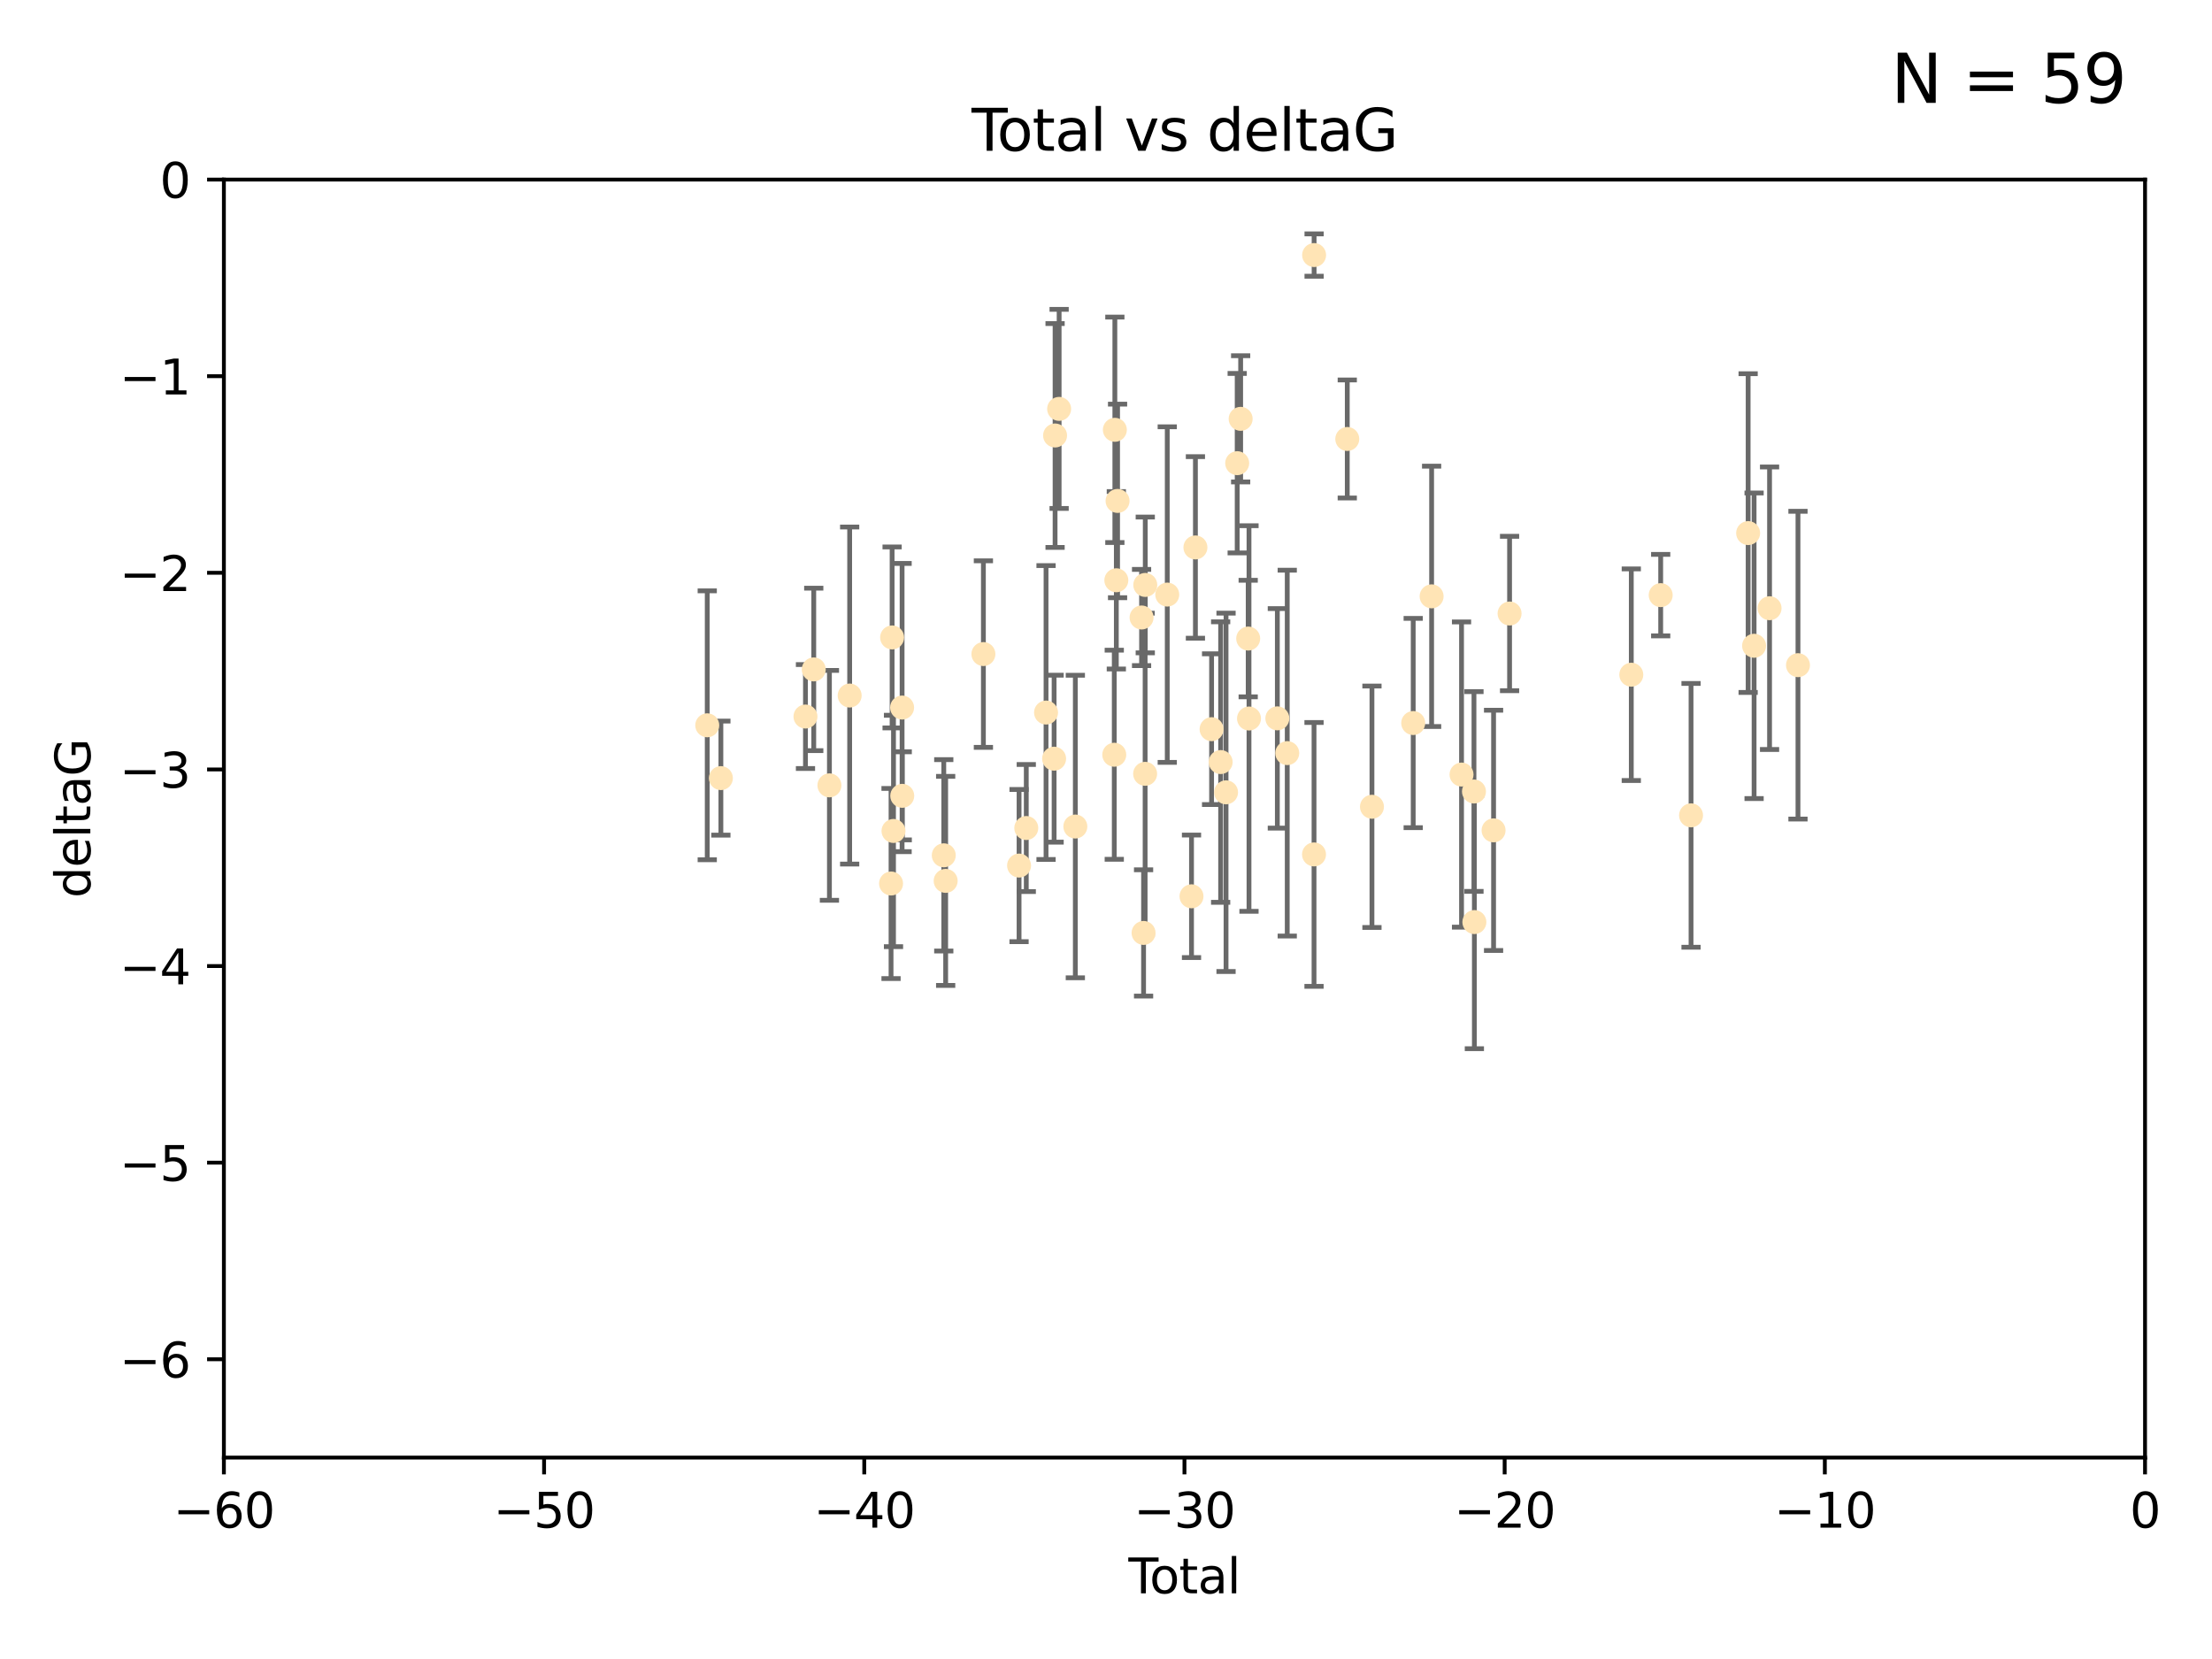 <?xml version="1.0" encoding="utf-8" standalone="no"?>
<!DOCTYPE svg PUBLIC "-//W3C//DTD SVG 1.1//EN"
  "http://www.w3.org/Graphics/SVG/1.1/DTD/svg11.dtd">
<svg xmlns:xlink="http://www.w3.org/1999/xlink" width="460.8pt" height="345.6pt" viewBox="0 0 460.8 345.6" xmlns="http://www.w3.org/2000/svg" version="1.1">
 <defs>
  <style type="text/css">*{stroke-linejoin: round; stroke-linecap: butt}</style>
 </defs>
 <g id="figure_1">
  <g id="patch_1">
   <path d="M 0 345.6 
L 460.8 345.6 
L 460.8 0 
L 0 0 
z
" style="fill: #ffffff"/>
  </g>
  <g id="axes_1">
   <g id="patch_2">
    <path d="M 46.64 303.64 
L 446.85 303.64 
L 446.85 37.411 
L 46.64 37.411 
z
" style="fill: #ffffff"/>
   </g>
   <g id="PathCollection_1">
    <defs>
     <path id="mcbaf3c4645" d="M 0 1.118 
C 0.297 1.118 0.581 1 0.791 0.791 
C 1 0.581 1.118 0.297 1.118 0 
C 1.118 -0.297 1 -0.581 0.791 -0.791 
C 0.581 -1 0.297 -1.118 0 -1.118 
C -0.297 -1.118 -0.581 -1 -0.791 -0.791 
C -1 -0.581 -1.118 -0.297 -1.118 0 
C -1.118 0.297 -1 0.581 -0.791 0.791 
C -0.581 1 -0.297 1.118 0 1.118 
z
" style="stroke: #ffe4b5"/>
    </defs>
    <g clip-path="url(#pbdac5edde4)">
     <use xlink:href="#mcbaf3c4645" x="147.331" y="151.093" style="fill: #ffe4b5; stroke: #ffe4b5"/>
     <use xlink:href="#mcbaf3c4645" x="150.173" y="162.096" style="fill: #ffe4b5; stroke: #ffe4b5"/>
     <use xlink:href="#mcbaf3c4645" x="167.795" y="149.269" style="fill: #ffe4b5; stroke: #ffe4b5"/>
     <use xlink:href="#mcbaf3c4645" x="169.52" y="139.451" style="fill: #ffe4b5; stroke: #ffe4b5"/>
     <use xlink:href="#mcbaf3c4645" x="172.784" y="163.605" style="fill: #ffe4b5; stroke: #ffe4b5"/>
     <use xlink:href="#mcbaf3c4645" x="177" y="144.895" style="fill: #ffe4b5; stroke: #ffe4b5"/>
     <use xlink:href="#mcbaf3c4645" x="185.622" y="184.051" style="fill: #ffe4b5; stroke: #ffe4b5"/>
     <use xlink:href="#mcbaf3c4645" x="185.843" y="132.789" style="fill: #ffe4b5; stroke: #ffe4b5"/>
     <use xlink:href="#mcbaf3c4645" x="186.133" y="173.104" style="fill: #ffe4b5; stroke: #ffe4b5"/>
     <use xlink:href="#mcbaf3c4645" x="187.923" y="147.394" style="fill: #ffe4b5; stroke: #ffe4b5"/>
     <use xlink:href="#mcbaf3c4645" x="187.953" y="165.786" style="fill: #ffe4b5; stroke: #ffe4b5"/>
     <use xlink:href="#mcbaf3c4645" x="196.605" y="178.178" style="fill: #ffe4b5; stroke: #ffe4b5"/>
     <use xlink:href="#mcbaf3c4645" x="196.999" y="183.504" style="fill: #ffe4b5; stroke: #ffe4b5"/>
     <use xlink:href="#mcbaf3c4645" x="204.86" y="136.255" style="fill: #ffe4b5; stroke: #ffe4b5"/>
     <use xlink:href="#mcbaf3c4645" x="212.29" y="180.314" style="fill: #ffe4b5; stroke: #ffe4b5"/>
     <use xlink:href="#mcbaf3c4645" x="213.792" y="172.492" style="fill: #ffe4b5; stroke: #ffe4b5"/>
     <use xlink:href="#mcbaf3c4645" x="217.91" y="148.435" style="fill: #ffe4b5; stroke: #ffe4b5"/>
     <use xlink:href="#mcbaf3c4645" x="219.589" y="158.047" style="fill: #ffe4b5; stroke: #ffe4b5"/>
     <use xlink:href="#mcbaf3c4645" x="219.792" y="90.72" style="fill: #ffe4b5; stroke: #ffe4b5"/>
     <use xlink:href="#mcbaf3c4645" x="220.636" y="85.179" style="fill: #ffe4b5; stroke: #ffe4b5"/>
     <use xlink:href="#mcbaf3c4645" x="224.013" y="172.182" style="fill: #ffe4b5; stroke: #ffe4b5"/>
     <use xlink:href="#mcbaf3c4645" x="232.122" y="157.227" style="fill: #ffe4b5; stroke: #ffe4b5"/>
     <use xlink:href="#mcbaf3c4645" x="232.245" y="89.537" style="fill: #ffe4b5; stroke: #ffe4b5"/>
     <use xlink:href="#mcbaf3c4645" x="232.552" y="120.882" style="fill: #ffe4b5; stroke: #ffe4b5"/>
     <use xlink:href="#mcbaf3c4645" x="232.81" y="104.354" style="fill: #ffe4b5; stroke: #ffe4b5"/>
     <use xlink:href="#mcbaf3c4645" x="237.81" y="128.636" style="fill: #ffe4b5; stroke: #ffe4b5"/>
     <use xlink:href="#mcbaf3c4645" x="238.227" y="194.346" style="fill: #ffe4b5; stroke: #ffe4b5"/>
     <use xlink:href="#mcbaf3c4645" x="238.551" y="161.2" style="fill: #ffe4b5; stroke: #ffe4b5"/>
     <use xlink:href="#mcbaf3c4645" x="238.581" y="121.852" style="fill: #ffe4b5; stroke: #ffe4b5"/>
     <use xlink:href="#mcbaf3c4645" x="243.161" y="123.863" style="fill: #ffe4b5; stroke: #ffe4b5"/>
     <use xlink:href="#mcbaf3c4645" x="248.213" y="186.716" style="fill: #ffe4b5; stroke: #ffe4b5"/>
     <use xlink:href="#mcbaf3c4645" x="249.028" y="114.041" style="fill: #ffe4b5; stroke: #ffe4b5"/>
     <use xlink:href="#mcbaf3c4645" x="252.395" y="151.902" style="fill: #ffe4b5; stroke: #ffe4b5"/>
     <use xlink:href="#mcbaf3c4645" x="254.283" y="158.751" style="fill: #ffe4b5; stroke: #ffe4b5"/>
     <use xlink:href="#mcbaf3c4645" x="255.407" y="165.056" style="fill: #ffe4b5; stroke: #ffe4b5"/>
     <use xlink:href="#mcbaf3c4645" x="257.73" y="96.489" style="fill: #ffe4b5; stroke: #ffe4b5"/>
     <use xlink:href="#mcbaf3c4645" x="258.45" y="87.252" style="fill: #ffe4b5; stroke: #ffe4b5"/>
     <use xlink:href="#mcbaf3c4645" x="260.021" y="133.023" style="fill: #ffe4b5; stroke: #ffe4b5"/>
     <use xlink:href="#mcbaf3c4645" x="260.189" y="149.679" style="fill: #ffe4b5; stroke: #ffe4b5"/>
     <use xlink:href="#mcbaf3c4645" x="266.094" y="149.646" style="fill: #ffe4b5; stroke: #ffe4b5"/>
     <use xlink:href="#mcbaf3c4645" x="268.156" y="156.886" style="fill: #ffe4b5; stroke: #ffe4b5"/>
     <use xlink:href="#mcbaf3c4645" x="273.735" y="177.992" style="fill: #ffe4b5; stroke: #ffe4b5"/>
     <use xlink:href="#mcbaf3c4645" x="273.753" y="53.134" style="fill: #ffe4b5; stroke: #ffe4b5"/>
     <use xlink:href="#mcbaf3c4645" x="280.661" y="91.447" style="fill: #ffe4b5; stroke: #ffe4b5"/>
     <use xlink:href="#mcbaf3c4645" x="285.803" y="168.063" style="fill: #ffe4b5; stroke: #ffe4b5"/>
     <use xlink:href="#mcbaf3c4645" x="294.397" y="150.623" style="fill: #ffe4b5; stroke: #ffe4b5"/>
     <use xlink:href="#mcbaf3c4645" x="298.231" y="124.229" style="fill: #ffe4b5; stroke: #ffe4b5"/>
     <use xlink:href="#mcbaf3c4645" x="304.464" y="161.352" style="fill: #ffe4b5; stroke: #ffe4b5"/>
     <use xlink:href="#mcbaf3c4645" x="307.055" y="164.883" style="fill: #ffe4b5; stroke: #ffe4b5"/>
     <use xlink:href="#mcbaf3c4645" x="307.139" y="192.085" style="fill: #ffe4b5; stroke: #ffe4b5"/>
     <use xlink:href="#mcbaf3c4645" x="311.139" y="172.978" style="fill: #ffe4b5; stroke: #ffe4b5"/>
     <use xlink:href="#mcbaf3c4645" x="314.472" y="127.806" style="fill: #ffe4b5; stroke: #ffe4b5"/>
     <use xlink:href="#mcbaf3c4645" x="339.829" y="140.551" style="fill: #ffe4b5; stroke: #ffe4b5"/>
     <use xlink:href="#mcbaf3c4645" x="345.952" y="123.978" style="fill: #ffe4b5; stroke: #ffe4b5"/>
     <use xlink:href="#mcbaf3c4645" x="352.276" y="169.85" style="fill: #ffe4b5; stroke: #ffe4b5"/>
     <use xlink:href="#mcbaf3c4645" x="364.17" y="111.051" style="fill: #ffe4b5; stroke: #ffe4b5"/>
     <use xlink:href="#mcbaf3c4645" x="365.409" y="134.525" style="fill: #ffe4b5; stroke: #ffe4b5"/>
     <use xlink:href="#mcbaf3c4645" x="368.631" y="126.704" style="fill: #ffe4b5; stroke: #ffe4b5"/>
     <use xlink:href="#mcbaf3c4645" x="374.553" y="138.567" style="fill: #ffe4b5; stroke: #ffe4b5"/>
    </g>
   </g>
   <g id="matplotlib.axis_1">
    <g id="xtick_1">
     <g id="line2d_1">
      <defs>
       <path id="md26d88efb3" d="M 0 0 
L 0 3.5 
" style="stroke: #000000; stroke-width: 0.8"/>
      </defs>
      <g>
       <use xlink:href="#md26d88efb3" x="46.64" y="303.64" style="stroke: #000000; stroke-width: 0.8"/>
      </g>
     </g>
     <g id="text_1">
      <!-- −60 -->
      <g transform="translate(36.088 318.238)scale(0.1 -0.1)">
       <defs>
        <path id="DejaVuSans-2212" d="M 678 2272 
L 4684 2272 
L 4684 1741 
L 678 1741 
L 678 2272 
z
" transform="scale(0.016)"/>
        <path id="DejaVuSans-36" d="M 2113 2584 
Q 1688 2584 1439 2293 
Q 1191 2003 1191 1497 
Q 1191 994 1439 701 
Q 1688 409 2113 409 
Q 2538 409 2786 701 
Q 3034 994 3034 1497 
Q 3034 2003 2786 2293 
Q 2538 2584 2113 2584 
z
M 3366 4563 
L 3366 3988 
Q 3128 4100 2886 4159 
Q 2644 4219 2406 4219 
Q 1781 4219 1451 3797 
Q 1122 3375 1075 2522 
Q 1259 2794 1537 2939 
Q 1816 3084 2150 3084 
Q 2853 3084 3261 2657 
Q 3669 2231 3669 1497 
Q 3669 778 3244 343 
Q 2819 -91 2113 -91 
Q 1303 -91 875 529 
Q 447 1150 447 2328 
Q 447 3434 972 4092 
Q 1497 4750 2381 4750 
Q 2619 4750 2861 4703 
Q 3103 4656 3366 4563 
z
" transform="scale(0.016)"/>
        <path id="DejaVuSans-30" d="M 2034 4250 
Q 1547 4250 1301 3770 
Q 1056 3291 1056 2328 
Q 1056 1369 1301 889 
Q 1547 409 2034 409 
Q 2525 409 2770 889 
Q 3016 1369 3016 2328 
Q 3016 3291 2770 3770 
Q 2525 4250 2034 4250 
z
M 2034 4750 
Q 2819 4750 3233 4129 
Q 3647 3509 3647 2328 
Q 3647 1150 3233 529 
Q 2819 -91 2034 -91 
Q 1250 -91 836 529 
Q 422 1150 422 2328 
Q 422 3509 836 4129 
Q 1250 4750 2034 4750 
z
" transform="scale(0.016)"/>
       </defs>
       <use xlink:href="#DejaVuSans-2212"/>
       <use xlink:href="#DejaVuSans-36" x="83.789"/>
       <use xlink:href="#DejaVuSans-30" x="147.412"/>
      </g>
     </g>
    </g>
    <g id="xtick_2">
     <g id="line2d_2">
      <g>
       <use xlink:href="#md26d88efb3" x="113.342" y="303.64" style="stroke: #000000; stroke-width: 0.8"/>
      </g>
     </g>
     <g id="text_2">
      <!-- −50 -->
      <g transform="translate(102.789 318.238)scale(0.1 -0.1)">
       <defs>
        <path id="DejaVuSans-35" d="M 691 4666 
L 3169 4666 
L 3169 4134 
L 1269 4134 
L 1269 2991 
Q 1406 3038 1543 3061 
Q 1681 3084 1819 3084 
Q 2600 3084 3056 2656 
Q 3513 2228 3513 1497 
Q 3513 744 3044 326 
Q 2575 -91 1722 -91 
Q 1428 -91 1123 -41 
Q 819 9 494 109 
L 494 744 
Q 775 591 1075 516 
Q 1375 441 1709 441 
Q 2250 441 2565 725 
Q 2881 1009 2881 1497 
Q 2881 1984 2565 2268 
Q 2250 2553 1709 2553 
Q 1456 2553 1204 2497 
Q 953 2441 691 2322 
L 691 4666 
z
" transform="scale(0.016)"/>
       </defs>
       <use xlink:href="#DejaVuSans-2212"/>
       <use xlink:href="#DejaVuSans-35" x="83.789"/>
       <use xlink:href="#DejaVuSans-30" x="147.412"/>
      </g>
     </g>
    </g>
    <g id="xtick_3">
     <g id="line2d_3">
      <g>
       <use xlink:href="#md26d88efb3" x="180.043" y="303.64" style="stroke: #000000; stroke-width: 0.8"/>
      </g>
     </g>
     <g id="text_3">
      <!-- −40 -->
      <g transform="translate(169.491 318.238)scale(0.1 -0.1)">
       <defs>
        <path id="DejaVuSans-34" d="M 2419 4116 
L 825 1625 
L 2419 1625 
L 2419 4116 
z
M 2253 4666 
L 3047 4666 
L 3047 1625 
L 3713 1625 
L 3713 1100 
L 3047 1100 
L 3047 0 
L 2419 0 
L 2419 1100 
L 313 1100 
L 313 1709 
L 2253 4666 
z
" transform="scale(0.016)"/>
       </defs>
       <use xlink:href="#DejaVuSans-2212"/>
       <use xlink:href="#DejaVuSans-34" x="83.789"/>
       <use xlink:href="#DejaVuSans-30" x="147.412"/>
      </g>
     </g>
    </g>
    <g id="xtick_4">
     <g id="line2d_4">
      <g>
       <use xlink:href="#md26d88efb3" x="246.745" y="303.64" style="stroke: #000000; stroke-width: 0.8"/>
      </g>
     </g>
     <g id="text_4">
      <!-- −30 -->
      <g transform="translate(236.193 318.238)scale(0.1 -0.1)">
       <defs>
        <path id="DejaVuSans-33" d="M 2597 2516 
Q 3050 2419 3304 2112 
Q 3559 1806 3559 1356 
Q 3559 666 3084 287 
Q 2609 -91 1734 -91 
Q 1441 -91 1130 -33 
Q 819 25 488 141 
L 488 750 
Q 750 597 1062 519 
Q 1375 441 1716 441 
Q 2309 441 2620 675 
Q 2931 909 2931 1356 
Q 2931 1769 2642 2001 
Q 2353 2234 1838 2234 
L 1294 2234 
L 1294 2753 
L 1863 2753 
Q 2328 2753 2575 2939 
Q 2822 3125 2822 3475 
Q 2822 3834 2567 4026 
Q 2313 4219 1838 4219 
Q 1578 4219 1281 4162 
Q 984 4106 628 3988 
L 628 4550 
Q 988 4650 1302 4700 
Q 1616 4750 1894 4750 
Q 2613 4750 3031 4423 
Q 3450 4097 3450 3541 
Q 3450 3153 3228 2886 
Q 3006 2619 2597 2516 
z
" transform="scale(0.016)"/>
       </defs>
       <use xlink:href="#DejaVuSans-2212"/>
       <use xlink:href="#DejaVuSans-33" x="83.789"/>
       <use xlink:href="#DejaVuSans-30" x="147.412"/>
      </g>
     </g>
    </g>
    <g id="xtick_5">
     <g id="line2d_5">
      <g>
       <use xlink:href="#md26d88efb3" x="313.447" y="303.64" style="stroke: #000000; stroke-width: 0.8"/>
      </g>
     </g>
     <g id="text_5">
      <!-- −20 -->
      <g transform="translate(302.894 318.238)scale(0.1 -0.1)">
       <defs>
        <path id="DejaVuSans-32" d="M 1228 531 
L 3431 531 
L 3431 0 
L 469 0 
L 469 531 
Q 828 903 1448 1529 
Q 2069 2156 2228 2338 
Q 2531 2678 2651 2914 
Q 2772 3150 2772 3378 
Q 2772 3750 2511 3984 
Q 2250 4219 1831 4219 
Q 1534 4219 1204 4116 
Q 875 4013 500 3803 
L 500 4441 
Q 881 4594 1212 4672 
Q 1544 4750 1819 4750 
Q 2544 4750 2975 4387 
Q 3406 4025 3406 3419 
Q 3406 3131 3298 2873 
Q 3191 2616 2906 2266 
Q 2828 2175 2409 1742 
Q 1991 1309 1228 531 
z
" transform="scale(0.016)"/>
       </defs>
       <use xlink:href="#DejaVuSans-2212"/>
       <use xlink:href="#DejaVuSans-32" x="83.789"/>
       <use xlink:href="#DejaVuSans-30" x="147.412"/>
      </g>
     </g>
    </g>
    <g id="xtick_6">
     <g id="line2d_6">
      <g>
       <use xlink:href="#md26d88efb3" x="380.148" y="303.64" style="stroke: #000000; stroke-width: 0.8"/>
      </g>
     </g>
     <g id="text_6">
      <!-- −10 -->
      <g transform="translate(369.596 318.238)scale(0.1 -0.1)">
       <defs>
        <path id="DejaVuSans-31" d="M 794 531 
L 1825 531 
L 1825 4091 
L 703 3866 
L 703 4441 
L 1819 4666 
L 2450 4666 
L 2450 531 
L 3481 531 
L 3481 0 
L 794 0 
L 794 531 
z
" transform="scale(0.016)"/>
       </defs>
       <use xlink:href="#DejaVuSans-2212"/>
       <use xlink:href="#DejaVuSans-31" x="83.789"/>
       <use xlink:href="#DejaVuSans-30" x="147.412"/>
      </g>
     </g>
    </g>
    <g id="xtick_7">
     <g id="line2d_7">
      <g>
       <use xlink:href="#md26d88efb3" x="446.85" y="303.64" style="stroke: #000000; stroke-width: 0.8"/>
      </g>
     </g>
     <g id="text_7">
      <!-- 0 -->
      <g transform="translate(443.669 318.238)scale(0.1 -0.1)">
       <use xlink:href="#DejaVuSans-30"/>
      </g>
     </g>
    </g>
    <g id="text_8">
     <!-- Total -->
     <g transform="translate(235.068 331.917)scale(0.1 -0.1)">
      <defs>
       <path id="DejaVuSans-54" d="M -19 4666 
L 3928 4666 
L 3928 4134 
L 2272 4134 
L 2272 0 
L 1638 0 
L 1638 4134 
L -19 4134 
L -19 4666 
z
" transform="scale(0.016)"/>
       <path id="DejaVuSans-6f" d="M 1959 3097 
Q 1497 3097 1228 2736 
Q 959 2375 959 1747 
Q 959 1119 1226 758 
Q 1494 397 1959 397 
Q 2419 397 2687 759 
Q 2956 1122 2956 1747 
Q 2956 2369 2687 2733 
Q 2419 3097 1959 3097 
z
M 1959 3584 
Q 2709 3584 3137 3096 
Q 3566 2609 3566 1747 
Q 3566 888 3137 398 
Q 2709 -91 1959 -91 
Q 1206 -91 779 398 
Q 353 888 353 1747 
Q 353 2609 779 3096 
Q 1206 3584 1959 3584 
z
" transform="scale(0.016)"/>
       <path id="DejaVuSans-74" d="M 1172 4494 
L 1172 3500 
L 2356 3500 
L 2356 3053 
L 1172 3053 
L 1172 1153 
Q 1172 725 1289 603 
Q 1406 481 1766 481 
L 2356 481 
L 2356 0 
L 1766 0 
Q 1100 0 847 248 
Q 594 497 594 1153 
L 594 3053 
L 172 3053 
L 172 3500 
L 594 3500 
L 594 4494 
L 1172 4494 
z
" transform="scale(0.016)"/>
       <path id="DejaVuSans-61" d="M 2194 1759 
Q 1497 1759 1228 1600 
Q 959 1441 959 1056 
Q 959 750 1161 570 
Q 1363 391 1709 391 
Q 2188 391 2477 730 
Q 2766 1069 2766 1631 
L 2766 1759 
L 2194 1759 
z
M 3341 1997 
L 3341 0 
L 2766 0 
L 2766 531 
Q 2569 213 2275 61 
Q 1981 -91 1556 -91 
Q 1019 -91 701 211 
Q 384 513 384 1019 
Q 384 1609 779 1909 
Q 1175 2209 1959 2209 
L 2766 2209 
L 2766 2266 
Q 2766 2663 2505 2880 
Q 2244 3097 1772 3097 
Q 1472 3097 1187 3025 
Q 903 2953 641 2809 
L 641 3341 
Q 956 3463 1253 3523 
Q 1550 3584 1831 3584 
Q 2591 3584 2966 3190 
Q 3341 2797 3341 1997 
z
" transform="scale(0.016)"/>
       <path id="DejaVuSans-6c" d="M 603 4863 
L 1178 4863 
L 1178 0 
L 603 0 
L 603 4863 
z
" transform="scale(0.016)"/>
      </defs>
      <use xlink:href="#DejaVuSans-54"/>
      <use xlink:href="#DejaVuSans-6f" x="44.084"/>
      <use xlink:href="#DejaVuSans-74" x="105.266"/>
      <use xlink:href="#DejaVuSans-61" x="144.475"/>
      <use xlink:href="#DejaVuSans-6c" x="205.754"/>
     </g>
    </g>
   </g>
   <g id="matplotlib.axis_2">
    <g id="ytick_1">
     <g id="line2d_8">
      <defs>
       <path id="mca5a7ea669" d="M 0 0 
L -3.5 0 
" style="stroke: #000000; stroke-width: 0.8"/>
      </defs>
      <g>
       <use xlink:href="#mca5a7ea669" x="46.64" y="283.161" style="stroke: #000000; stroke-width: 0.8"/>
      </g>
     </g>
     <g id="text_9">
      <!-- −6 -->
      <g transform="translate(24.898 286.96)scale(0.1 -0.1)">
       <use xlink:href="#DejaVuSans-2212"/>
       <use xlink:href="#DejaVuSans-36" x="83.789"/>
      </g>
     </g>
    </g>
    <g id="ytick_2">
     <g id="line2d_9">
      <g>
       <use xlink:href="#mca5a7ea669" x="46.64" y="242.203" style="stroke: #000000; stroke-width: 0.8"/>
      </g>
     </g>
     <g id="text_10">
      <!-- −5 -->
      <g transform="translate(24.898 246.002)scale(0.1 -0.1)">
       <use xlink:href="#DejaVuSans-2212"/>
       <use xlink:href="#DejaVuSans-35" x="83.789"/>
      </g>
     </g>
    </g>
    <g id="ytick_3">
     <g id="line2d_10">
      <g>
       <use xlink:href="#mca5a7ea669" x="46.64" y="201.244" style="stroke: #000000; stroke-width: 0.8"/>
      </g>
     </g>
     <g id="text_11">
      <!-- −4 -->
      <g transform="translate(24.898 205.044)scale(0.1 -0.1)">
       <use xlink:href="#DejaVuSans-2212"/>
       <use xlink:href="#DejaVuSans-34" x="83.789"/>
      </g>
     </g>
    </g>
    <g id="ytick_4">
     <g id="line2d_11">
      <g>
       <use xlink:href="#mca5a7ea669" x="46.64" y="160.286" style="stroke: #000000; stroke-width: 0.8"/>
      </g>
     </g>
     <g id="text_12">
      <!-- −3 -->
      <g transform="translate(24.898 164.085)scale(0.1 -0.1)">
       <use xlink:href="#DejaVuSans-2212"/>
       <use xlink:href="#DejaVuSans-33" x="83.789"/>
      </g>
     </g>
    </g>
    <g id="ytick_5">
     <g id="line2d_12">
      <g>
       <use xlink:href="#mca5a7ea669" x="46.64" y="119.328" style="stroke: #000000; stroke-width: 0.8"/>
      </g>
     </g>
     <g id="text_13">
      <!-- −2 -->
      <g transform="translate(24.898 123.127)scale(0.1 -0.1)">
       <use xlink:href="#DejaVuSans-2212"/>
       <use xlink:href="#DejaVuSans-32" x="83.789"/>
      </g>
     </g>
    </g>
    <g id="ytick_6">
     <g id="line2d_13">
      <g>
       <use xlink:href="#mca5a7ea669" x="46.64" y="78.369" style="stroke: #000000; stroke-width: 0.8"/>
      </g>
     </g>
     <g id="text_14">
      <!-- −1 -->
      <g transform="translate(24.898 82.169)scale(0.1 -0.1)">
       <use xlink:href="#DejaVuSans-2212"/>
       <use xlink:href="#DejaVuSans-31" x="83.789"/>
      </g>
     </g>
    </g>
    <g id="ytick_7">
     <g id="line2d_14">
      <g>
       <use xlink:href="#mca5a7ea669" x="46.64" y="37.411" style="stroke: #000000; stroke-width: 0.8"/>
      </g>
     </g>
     <g id="text_15">
      <!-- 0 -->
      <g transform="translate(33.278 41.21)scale(0.1 -0.1)">
       <use xlink:href="#DejaVuSans-30"/>
      </g>
     </g>
    </g>
    <g id="text_16">
     <!-- deltaG -->
     <g transform="translate(18.818 187.064)rotate(-90)scale(0.1 -0.1)">
      <defs>
       <path id="DejaVuSans-64" d="M 2906 2969 
L 2906 4863 
L 3481 4863 
L 3481 0 
L 2906 0 
L 2906 525 
Q 2725 213 2448 61 
Q 2172 -91 1784 -91 
Q 1150 -91 751 415 
Q 353 922 353 1747 
Q 353 2572 751 3078 
Q 1150 3584 1784 3584 
Q 2172 3584 2448 3432 
Q 2725 3281 2906 2969 
z
M 947 1747 
Q 947 1113 1208 752 
Q 1469 391 1925 391 
Q 2381 391 2643 752 
Q 2906 1113 2906 1747 
Q 2906 2381 2643 2742 
Q 2381 3103 1925 3103 
Q 1469 3103 1208 2742 
Q 947 2381 947 1747 
z
" transform="scale(0.016)"/>
       <path id="DejaVuSans-65" d="M 3597 1894 
L 3597 1613 
L 953 1613 
Q 991 1019 1311 708 
Q 1631 397 2203 397 
Q 2534 397 2845 478 
Q 3156 559 3463 722 
L 3463 178 
Q 3153 47 2828 -22 
Q 2503 -91 2169 -91 
Q 1331 -91 842 396 
Q 353 884 353 1716 
Q 353 2575 817 3079 
Q 1281 3584 2069 3584 
Q 2775 3584 3186 3129 
Q 3597 2675 3597 1894 
z
M 3022 2063 
Q 3016 2534 2758 2815 
Q 2500 3097 2075 3097 
Q 1594 3097 1305 2825 
Q 1016 2553 972 2059 
L 3022 2063 
z
" transform="scale(0.016)"/>
       <path id="DejaVuSans-47" d="M 3809 666 
L 3809 1919 
L 2778 1919 
L 2778 2438 
L 4434 2438 
L 4434 434 
Q 4069 175 3628 42 
Q 3188 -91 2688 -91 
Q 1594 -91 976 548 
Q 359 1188 359 2328 
Q 359 3472 976 4111 
Q 1594 4750 2688 4750 
Q 3144 4750 3555 4637 
Q 3966 4525 4313 4306 
L 4313 3634 
Q 3963 3931 3569 4081 
Q 3175 4231 2741 4231 
Q 1884 4231 1454 3753 
Q 1025 3275 1025 2328 
Q 1025 1384 1454 906 
Q 1884 428 2741 428 
Q 3075 428 3337 486 
Q 3600 544 3809 666 
z
" transform="scale(0.016)"/>
      </defs>
      <use xlink:href="#DejaVuSans-64"/>
      <use xlink:href="#DejaVuSans-65" x="63.477"/>
      <use xlink:href="#DejaVuSans-6c" x="125"/>
      <use xlink:href="#DejaVuSans-74" x="152.783"/>
      <use xlink:href="#DejaVuSans-61" x="191.992"/>
      <use xlink:href="#DejaVuSans-47" x="253.271"/>
     </g>
    </g>
   </g>
   <g id="LineCollection_1">
    <path d="M 147.331 179.105 
L 147.331 123.081 
" clip-path="url(#pbdac5edde4)" style="fill: none; stroke: #696969"/>
    <path d="M 150.173 173.975 
L 150.173 150.217 
" clip-path="url(#pbdac5edde4)" style="fill: none; stroke: #696969"/>
    <path d="M 167.795 160.097 
L 167.795 138.441 
" clip-path="url(#pbdac5edde4)" style="fill: none; stroke: #696969"/>
    <path d="M 169.52 156.37 
L 169.52 122.532 
" clip-path="url(#pbdac5edde4)" style="fill: none; stroke: #696969"/>
    <path d="M 172.784 187.546 
L 172.784 139.663 
" clip-path="url(#pbdac5edde4)" style="fill: none; stroke: #696969"/>
    <path d="M 177 180.004 
L 177 109.787 
" clip-path="url(#pbdac5edde4)" style="fill: none; stroke: #696969"/>
    <path d="M 185.622 203.851 
L 185.622 164.251 
" clip-path="url(#pbdac5edde4)" style="fill: none; stroke: #696969"/>
    <path d="M 185.843 151.638 
L 185.843 113.941 
" clip-path="url(#pbdac5edde4)" style="fill: none; stroke: #696969"/>
    <path d="M 186.133 197.203 
L 186.133 149.004 
" clip-path="url(#pbdac5edde4)" style="fill: none; stroke: #696969"/>
    <path d="M 187.923 177.412 
L 187.923 117.375 
" clip-path="url(#pbdac5edde4)" style="fill: none; stroke: #696969"/>
    <path d="M 187.953 174.963 
L 187.953 156.61 
" clip-path="url(#pbdac5edde4)" style="fill: none; stroke: #696969"/>
    <path d="M 196.605 198.113 
L 196.605 158.243 
" clip-path="url(#pbdac5edde4)" style="fill: none; stroke: #696969"/>
    <path d="M 196.999 205.282 
L 196.999 161.726 
" clip-path="url(#pbdac5edde4)" style="fill: none; stroke: #696969"/>
    <path d="M 204.86 155.687 
L 204.86 116.824 
" clip-path="url(#pbdac5edde4)" style="fill: none; stroke: #696969"/>
    <path d="M 212.29 196.167 
L 212.29 164.461 
" clip-path="url(#pbdac5edde4)" style="fill: none; stroke: #696969"/>
    <path d="M 213.792 185.723 
L 213.792 159.262 
" clip-path="url(#pbdac5edde4)" style="fill: none; stroke: #696969"/>
    <path d="M 217.91 179.044 
L 217.91 117.826 
" clip-path="url(#pbdac5edde4)" style="fill: none; stroke: #696969"/>
    <path d="M 219.589 175.437 
L 219.589 140.656 
" clip-path="url(#pbdac5edde4)" style="fill: none; stroke: #696969"/>
    <path d="M 219.792 114.035 
L 219.792 67.406 
" clip-path="url(#pbdac5edde4)" style="fill: none; stroke: #696969"/>
    <path d="M 220.636 105.914 
L 220.636 64.444 
" clip-path="url(#pbdac5edde4)" style="fill: none; stroke: #696969"/>
    <path d="M 224.013 203.694 
L 224.013 140.669 
" clip-path="url(#pbdac5edde4)" style="fill: none; stroke: #696969"/>
    <path d="M 232.122 179.006 
L 232.122 135.448 
" clip-path="url(#pbdac5edde4)" style="fill: none; stroke: #696969"/>
    <path d="M 232.245 113.015 
L 232.245 66.058 
" clip-path="url(#pbdac5edde4)" style="fill: none; stroke: #696969"/>
    <path d="M 232.552 139.361 
L 232.552 102.403 
" clip-path="url(#pbdac5edde4)" style="fill: none; stroke: #696969"/>
    <path d="M 232.81 124.515 
L 232.81 84.193 
" clip-path="url(#pbdac5edde4)" style="fill: none; stroke: #696969"/>
    <path d="M 237.81 138.659 
L 237.81 118.614 
" clip-path="url(#pbdac5edde4)" style="fill: none; stroke: #696969"/>
    <path d="M 238.227 207.499 
L 238.227 181.192 
" clip-path="url(#pbdac5edde4)" style="fill: none; stroke: #696969"/>
    <path d="M 238.551 194.662 
L 238.551 127.738 
" clip-path="url(#pbdac5edde4)" style="fill: none; stroke: #696969"/>
    <path d="M 238.581 135.998 
L 238.581 107.707 
" clip-path="url(#pbdac5edde4)" style="fill: none; stroke: #696969"/>
    <path d="M 243.161 158.819 
L 243.161 88.907 
" clip-path="url(#pbdac5edde4)" style="fill: none; stroke: #696969"/>
    <path d="M 248.213 199.481 
L 248.213 173.951 
" clip-path="url(#pbdac5edde4)" style="fill: none; stroke: #696969"/>
    <path d="M 249.028 132.953 
L 249.028 95.128 
" clip-path="url(#pbdac5edde4)" style="fill: none; stroke: #696969"/>
    <path d="M 252.395 167.606 
L 252.395 136.199 
" clip-path="url(#pbdac5edde4)" style="fill: none; stroke: #696969"/>
    <path d="M 254.283 187.971 
L 254.283 129.531 
" clip-path="url(#pbdac5edde4)" style="fill: none; stroke: #696969"/>
    <path d="M 255.407 202.384 
L 255.407 127.728 
" clip-path="url(#pbdac5edde4)" style="fill: none; stroke: #696969"/>
    <path d="M 257.73 115.182 
L 257.73 77.796 
" clip-path="url(#pbdac5edde4)" style="fill: none; stroke: #696969"/>
    <path d="M 258.45 100.399 
L 258.45 74.106 
" clip-path="url(#pbdac5edde4)" style="fill: none; stroke: #696969"/>
    <path d="M 260.021 145.163 
L 260.021 120.882 
" clip-path="url(#pbdac5edde4)" style="fill: none; stroke: #696969"/>
    <path d="M 260.189 189.845 
L 260.189 109.513 
" clip-path="url(#pbdac5edde4)" style="fill: none; stroke: #696969"/>
    <path d="M 266.094 172.51 
L 266.094 126.782 
" clip-path="url(#pbdac5edde4)" style="fill: none; stroke: #696969"/>
    <path d="M 268.156 194.992 
L 268.156 118.78 
" clip-path="url(#pbdac5edde4)" style="fill: none; stroke: #696969"/>
    <path d="M 273.735 205.474 
L 273.735 150.51 
" clip-path="url(#pbdac5edde4)" style="fill: none; stroke: #696969"/>
    <path d="M 273.753 57.546 
L 273.753 48.723 
" clip-path="url(#pbdac5edde4)" style="fill: none; stroke: #696969"/>
    <path d="M 280.661 103.738 
L 280.661 79.157 
" clip-path="url(#pbdac5edde4)" style="fill: none; stroke: #696969"/>
    <path d="M 285.803 193.209 
L 285.803 142.916 
" clip-path="url(#pbdac5edde4)" style="fill: none; stroke: #696969"/>
    <path d="M 294.397 172.423 
L 294.397 128.822 
" clip-path="url(#pbdac5edde4)" style="fill: none; stroke: #696969"/>
    <path d="M 298.231 151.347 
L 298.231 97.112 
" clip-path="url(#pbdac5edde4)" style="fill: none; stroke: #696969"/>
    <path d="M 304.464 193.142 
L 304.464 129.562 
" clip-path="url(#pbdac5edde4)" style="fill: none; stroke: #696969"/>
    <path d="M 307.055 185.689 
L 307.055 144.076 
" clip-path="url(#pbdac5edde4)" style="fill: none; stroke: #696969"/>
    <path d="M 307.139 218.466 
L 307.139 165.704 
" clip-path="url(#pbdac5edde4)" style="fill: none; stroke: #696969"/>
    <path d="M 311.139 198 
L 311.139 147.956 
" clip-path="url(#pbdac5edde4)" style="fill: none; stroke: #696969"/>
    <path d="M 314.472 143.888 
L 314.472 111.724 
" clip-path="url(#pbdac5edde4)" style="fill: none; stroke: #696969"/>
    <path d="M 339.829 162.593 
L 339.829 118.509 
" clip-path="url(#pbdac5edde4)" style="fill: none; stroke: #696969"/>
    <path d="M 345.952 132.466 
L 345.952 115.489 
" clip-path="url(#pbdac5edde4)" style="fill: none; stroke: #696969"/>
    <path d="M 352.276 197.329 
L 352.276 142.371 
" clip-path="url(#pbdac5edde4)" style="fill: none; stroke: #696969"/>
    <path d="M 364.17 144.248 
L 364.17 77.853 
" clip-path="url(#pbdac5edde4)" style="fill: none; stroke: #696969"/>
    <path d="M 365.409 166.354 
L 365.409 102.696 
" clip-path="url(#pbdac5edde4)" style="fill: none; stroke: #696969"/>
    <path d="M 368.631 156.131 
L 368.631 97.276 
" clip-path="url(#pbdac5edde4)" style="fill: none; stroke: #696969"/>
    <path d="M 374.553 170.623 
L 374.553 106.512 
" clip-path="url(#pbdac5edde4)" style="fill: none; stroke: #696969"/>
   </g>
   <g id="line2d_15">
    <defs>
     <path id="m67b4487d36" d="M 2 0 
L -2 -0 
" style="stroke: #696969"/>
    </defs>
    <g clip-path="url(#pbdac5edde4)">
     <use xlink:href="#m67b4487d36" x="147.331" y="179.105" style="fill: #696969; stroke: #696969"/>
     <use xlink:href="#m67b4487d36" x="150.173" y="173.975" style="fill: #696969; stroke: #696969"/>
     <use xlink:href="#m67b4487d36" x="167.795" y="160.097" style="fill: #696969; stroke: #696969"/>
     <use xlink:href="#m67b4487d36" x="169.52" y="156.37" style="fill: #696969; stroke: #696969"/>
     <use xlink:href="#m67b4487d36" x="172.784" y="187.546" style="fill: #696969; stroke: #696969"/>
     <use xlink:href="#m67b4487d36" x="177" y="180.004" style="fill: #696969; stroke: #696969"/>
     <use xlink:href="#m67b4487d36" x="185.622" y="203.851" style="fill: #696969; stroke: #696969"/>
     <use xlink:href="#m67b4487d36" x="185.843" y="151.638" style="fill: #696969; stroke: #696969"/>
     <use xlink:href="#m67b4487d36" x="186.133" y="197.203" style="fill: #696969; stroke: #696969"/>
     <use xlink:href="#m67b4487d36" x="187.923" y="177.412" style="fill: #696969; stroke: #696969"/>
     <use xlink:href="#m67b4487d36" x="187.953" y="174.963" style="fill: #696969; stroke: #696969"/>
     <use xlink:href="#m67b4487d36" x="196.605" y="198.113" style="fill: #696969; stroke: #696969"/>
     <use xlink:href="#m67b4487d36" x="196.999" y="205.282" style="fill: #696969; stroke: #696969"/>
     <use xlink:href="#m67b4487d36" x="204.86" y="155.687" style="fill: #696969; stroke: #696969"/>
     <use xlink:href="#m67b4487d36" x="212.29" y="196.167" style="fill: #696969; stroke: #696969"/>
     <use xlink:href="#m67b4487d36" x="213.792" y="185.723" style="fill: #696969; stroke: #696969"/>
     <use xlink:href="#m67b4487d36" x="217.91" y="179.044" style="fill: #696969; stroke: #696969"/>
     <use xlink:href="#m67b4487d36" x="219.589" y="175.437" style="fill: #696969; stroke: #696969"/>
     <use xlink:href="#m67b4487d36" x="219.792" y="114.035" style="fill: #696969; stroke: #696969"/>
     <use xlink:href="#m67b4487d36" x="220.636" y="105.914" style="fill: #696969; stroke: #696969"/>
     <use xlink:href="#m67b4487d36" x="224.013" y="203.694" style="fill: #696969; stroke: #696969"/>
     <use xlink:href="#m67b4487d36" x="232.122" y="179.006" style="fill: #696969; stroke: #696969"/>
     <use xlink:href="#m67b4487d36" x="232.245" y="113.015" style="fill: #696969; stroke: #696969"/>
     <use xlink:href="#m67b4487d36" x="232.552" y="139.361" style="fill: #696969; stroke: #696969"/>
     <use xlink:href="#m67b4487d36" x="232.81" y="124.515" style="fill: #696969; stroke: #696969"/>
     <use xlink:href="#m67b4487d36" x="237.81" y="138.659" style="fill: #696969; stroke: #696969"/>
     <use xlink:href="#m67b4487d36" x="238.227" y="207.499" style="fill: #696969; stroke: #696969"/>
     <use xlink:href="#m67b4487d36" x="238.551" y="194.662" style="fill: #696969; stroke: #696969"/>
     <use xlink:href="#m67b4487d36" x="238.581" y="135.998" style="fill: #696969; stroke: #696969"/>
     <use xlink:href="#m67b4487d36" x="243.161" y="158.819" style="fill: #696969; stroke: #696969"/>
     <use xlink:href="#m67b4487d36" x="248.213" y="199.481" style="fill: #696969; stroke: #696969"/>
     <use xlink:href="#m67b4487d36" x="249.028" y="132.953" style="fill: #696969; stroke: #696969"/>
     <use xlink:href="#m67b4487d36" x="252.395" y="167.606" style="fill: #696969; stroke: #696969"/>
     <use xlink:href="#m67b4487d36" x="254.283" y="187.971" style="fill: #696969; stroke: #696969"/>
     <use xlink:href="#m67b4487d36" x="255.407" y="202.384" style="fill: #696969; stroke: #696969"/>
     <use xlink:href="#m67b4487d36" x="257.73" y="115.182" style="fill: #696969; stroke: #696969"/>
     <use xlink:href="#m67b4487d36" x="258.45" y="100.399" style="fill: #696969; stroke: #696969"/>
     <use xlink:href="#m67b4487d36" x="260.021" y="145.163" style="fill: #696969; stroke: #696969"/>
     <use xlink:href="#m67b4487d36" x="260.189" y="189.845" style="fill: #696969; stroke: #696969"/>
     <use xlink:href="#m67b4487d36" x="266.094" y="172.51" style="fill: #696969; stroke: #696969"/>
     <use xlink:href="#m67b4487d36" x="268.156" y="194.992" style="fill: #696969; stroke: #696969"/>
     <use xlink:href="#m67b4487d36" x="273.735" y="205.474" style="fill: #696969; stroke: #696969"/>
     <use xlink:href="#m67b4487d36" x="273.753" y="57.546" style="fill: #696969; stroke: #696969"/>
     <use xlink:href="#m67b4487d36" x="280.661" y="103.738" style="fill: #696969; stroke: #696969"/>
     <use xlink:href="#m67b4487d36" x="285.803" y="193.209" style="fill: #696969; stroke: #696969"/>
     <use xlink:href="#m67b4487d36" x="294.397" y="172.423" style="fill: #696969; stroke: #696969"/>
     <use xlink:href="#m67b4487d36" x="298.231" y="151.347" style="fill: #696969; stroke: #696969"/>
     <use xlink:href="#m67b4487d36" x="304.464" y="193.142" style="fill: #696969; stroke: #696969"/>
     <use xlink:href="#m67b4487d36" x="307.055" y="185.689" style="fill: #696969; stroke: #696969"/>
     <use xlink:href="#m67b4487d36" x="307.139" y="218.466" style="fill: #696969; stroke: #696969"/>
     <use xlink:href="#m67b4487d36" x="311.139" y="198" style="fill: #696969; stroke: #696969"/>
     <use xlink:href="#m67b4487d36" x="314.472" y="143.888" style="fill: #696969; stroke: #696969"/>
     <use xlink:href="#m67b4487d36" x="339.829" y="162.593" style="fill: #696969; stroke: #696969"/>
     <use xlink:href="#m67b4487d36" x="345.952" y="132.466" style="fill: #696969; stroke: #696969"/>
     <use xlink:href="#m67b4487d36" x="352.276" y="197.329" style="fill: #696969; stroke: #696969"/>
     <use xlink:href="#m67b4487d36" x="364.17" y="144.248" style="fill: #696969; stroke: #696969"/>
     <use xlink:href="#m67b4487d36" x="365.409" y="166.354" style="fill: #696969; stroke: #696969"/>
     <use xlink:href="#m67b4487d36" x="368.631" y="156.131" style="fill: #696969; stroke: #696969"/>
     <use xlink:href="#m67b4487d36" x="374.553" y="170.623" style="fill: #696969; stroke: #696969"/>
    </g>
   </g>
   <g id="line2d_16">
    <g clip-path="url(#pbdac5edde4)">
     <use xlink:href="#m67b4487d36" x="147.331" y="123.081" style="fill: #696969; stroke: #696969"/>
     <use xlink:href="#m67b4487d36" x="150.173" y="150.217" style="fill: #696969; stroke: #696969"/>
     <use xlink:href="#m67b4487d36" x="167.795" y="138.441" style="fill: #696969; stroke: #696969"/>
     <use xlink:href="#m67b4487d36" x="169.52" y="122.532" style="fill: #696969; stroke: #696969"/>
     <use xlink:href="#m67b4487d36" x="172.784" y="139.663" style="fill: #696969; stroke: #696969"/>
     <use xlink:href="#m67b4487d36" x="177" y="109.787" style="fill: #696969; stroke: #696969"/>
     <use xlink:href="#m67b4487d36" x="185.622" y="164.251" style="fill: #696969; stroke: #696969"/>
     <use xlink:href="#m67b4487d36" x="185.843" y="113.941" style="fill: #696969; stroke: #696969"/>
     <use xlink:href="#m67b4487d36" x="186.133" y="149.004" style="fill: #696969; stroke: #696969"/>
     <use xlink:href="#m67b4487d36" x="187.923" y="117.375" style="fill: #696969; stroke: #696969"/>
     <use xlink:href="#m67b4487d36" x="187.953" y="156.61" style="fill: #696969; stroke: #696969"/>
     <use xlink:href="#m67b4487d36" x="196.605" y="158.243" style="fill: #696969; stroke: #696969"/>
     <use xlink:href="#m67b4487d36" x="196.999" y="161.726" style="fill: #696969; stroke: #696969"/>
     <use xlink:href="#m67b4487d36" x="204.86" y="116.824" style="fill: #696969; stroke: #696969"/>
     <use xlink:href="#m67b4487d36" x="212.29" y="164.461" style="fill: #696969; stroke: #696969"/>
     <use xlink:href="#m67b4487d36" x="213.792" y="159.262" style="fill: #696969; stroke: #696969"/>
     <use xlink:href="#m67b4487d36" x="217.91" y="117.826" style="fill: #696969; stroke: #696969"/>
     <use xlink:href="#m67b4487d36" x="219.589" y="140.656" style="fill: #696969; stroke: #696969"/>
     <use xlink:href="#m67b4487d36" x="219.792" y="67.406" style="fill: #696969; stroke: #696969"/>
     <use xlink:href="#m67b4487d36" x="220.636" y="64.444" style="fill: #696969; stroke: #696969"/>
     <use xlink:href="#m67b4487d36" x="224.013" y="140.669" style="fill: #696969; stroke: #696969"/>
     <use xlink:href="#m67b4487d36" x="232.122" y="135.448" style="fill: #696969; stroke: #696969"/>
     <use xlink:href="#m67b4487d36" x="232.245" y="66.058" style="fill: #696969; stroke: #696969"/>
     <use xlink:href="#m67b4487d36" x="232.552" y="102.403" style="fill: #696969; stroke: #696969"/>
     <use xlink:href="#m67b4487d36" x="232.81" y="84.193" style="fill: #696969; stroke: #696969"/>
     <use xlink:href="#m67b4487d36" x="237.81" y="118.614" style="fill: #696969; stroke: #696969"/>
     <use xlink:href="#m67b4487d36" x="238.227" y="181.192" style="fill: #696969; stroke: #696969"/>
     <use xlink:href="#m67b4487d36" x="238.551" y="127.738" style="fill: #696969; stroke: #696969"/>
     <use xlink:href="#m67b4487d36" x="238.581" y="107.707" style="fill: #696969; stroke: #696969"/>
     <use xlink:href="#m67b4487d36" x="243.161" y="88.907" style="fill: #696969; stroke: #696969"/>
     <use xlink:href="#m67b4487d36" x="248.213" y="173.951" style="fill: #696969; stroke: #696969"/>
     <use xlink:href="#m67b4487d36" x="249.028" y="95.128" style="fill: #696969; stroke: #696969"/>
     <use xlink:href="#m67b4487d36" x="252.395" y="136.199" style="fill: #696969; stroke: #696969"/>
     <use xlink:href="#m67b4487d36" x="254.283" y="129.531" style="fill: #696969; stroke: #696969"/>
     <use xlink:href="#m67b4487d36" x="255.407" y="127.728" style="fill: #696969; stroke: #696969"/>
     <use xlink:href="#m67b4487d36" x="257.73" y="77.796" style="fill: #696969; stroke: #696969"/>
     <use xlink:href="#m67b4487d36" x="258.45" y="74.106" style="fill: #696969; stroke: #696969"/>
     <use xlink:href="#m67b4487d36" x="260.021" y="120.882" style="fill: #696969; stroke: #696969"/>
     <use xlink:href="#m67b4487d36" x="260.189" y="109.513" style="fill: #696969; stroke: #696969"/>
     <use xlink:href="#m67b4487d36" x="266.094" y="126.782" style="fill: #696969; stroke: #696969"/>
     <use xlink:href="#m67b4487d36" x="268.156" y="118.78" style="fill: #696969; stroke: #696969"/>
     <use xlink:href="#m67b4487d36" x="273.735" y="150.51" style="fill: #696969; stroke: #696969"/>
     <use xlink:href="#m67b4487d36" x="273.753" y="48.723" style="fill: #696969; stroke: #696969"/>
     <use xlink:href="#m67b4487d36" x="280.661" y="79.157" style="fill: #696969; stroke: #696969"/>
     <use xlink:href="#m67b4487d36" x="285.803" y="142.916" style="fill: #696969; stroke: #696969"/>
     <use xlink:href="#m67b4487d36" x="294.397" y="128.822" style="fill: #696969; stroke: #696969"/>
     <use xlink:href="#m67b4487d36" x="298.231" y="97.112" style="fill: #696969; stroke: #696969"/>
     <use xlink:href="#m67b4487d36" x="304.464" y="129.562" style="fill: #696969; stroke: #696969"/>
     <use xlink:href="#m67b4487d36" x="307.055" y="144.076" style="fill: #696969; stroke: #696969"/>
     <use xlink:href="#m67b4487d36" x="307.139" y="165.704" style="fill: #696969; stroke: #696969"/>
     <use xlink:href="#m67b4487d36" x="311.139" y="147.956" style="fill: #696969; stroke: #696969"/>
     <use xlink:href="#m67b4487d36" x="314.472" y="111.724" style="fill: #696969; stroke: #696969"/>
     <use xlink:href="#m67b4487d36" x="339.829" y="118.509" style="fill: #696969; stroke: #696969"/>
     <use xlink:href="#m67b4487d36" x="345.952" y="115.489" style="fill: #696969; stroke: #696969"/>
     <use xlink:href="#m67b4487d36" x="352.276" y="142.371" style="fill: #696969; stroke: #696969"/>
     <use xlink:href="#m67b4487d36" x="364.17" y="77.853" style="fill: #696969; stroke: #696969"/>
     <use xlink:href="#m67b4487d36" x="365.409" y="102.696" style="fill: #696969; stroke: #696969"/>
     <use xlink:href="#m67b4487d36" x="368.631" y="97.276" style="fill: #696969; stroke: #696969"/>
     <use xlink:href="#m67b4487d36" x="374.553" y="106.512" style="fill: #696969; stroke: #696969"/>
    </g>
   </g>
   <g id="line2d_17">
    <defs>
     <path id="m0f132ca35b" d="M 0 2 
C 0.53 2 1.039 1.789 1.414 1.414 
C 1.789 1.039 2 0.53 2 0 
C 2 -0.53 1.789 -1.039 1.414 -1.414 
C 1.039 -1.789 0.53 -2 0 -2 
C -0.53 -2 -1.039 -1.789 -1.414 -1.414 
C -1.789 -1.039 -2 -0.53 -2 0 
C -2 0.53 -1.789 1.039 -1.414 1.414 
C -1.039 1.789 -0.53 2 0 2 
z
" style="stroke: #ffe4b5"/>
    </defs>
    <g clip-path="url(#pbdac5edde4)">
     <use xlink:href="#m0f132ca35b" x="147.331" y="151.093" style="fill: #ffe4b5; stroke: #ffe4b5"/>
     <use xlink:href="#m0f132ca35b" x="150.173" y="162.096" style="fill: #ffe4b5; stroke: #ffe4b5"/>
     <use xlink:href="#m0f132ca35b" x="167.795" y="149.269" style="fill: #ffe4b5; stroke: #ffe4b5"/>
     <use xlink:href="#m0f132ca35b" x="169.52" y="139.451" style="fill: #ffe4b5; stroke: #ffe4b5"/>
     <use xlink:href="#m0f132ca35b" x="172.784" y="163.605" style="fill: #ffe4b5; stroke: #ffe4b5"/>
     <use xlink:href="#m0f132ca35b" x="177" y="144.895" style="fill: #ffe4b5; stroke: #ffe4b5"/>
     <use xlink:href="#m0f132ca35b" x="185.622" y="184.051" style="fill: #ffe4b5; stroke: #ffe4b5"/>
     <use xlink:href="#m0f132ca35b" x="185.843" y="132.789" style="fill: #ffe4b5; stroke: #ffe4b5"/>
     <use xlink:href="#m0f132ca35b" x="186.133" y="173.104" style="fill: #ffe4b5; stroke: #ffe4b5"/>
     <use xlink:href="#m0f132ca35b" x="187.923" y="147.394" style="fill: #ffe4b5; stroke: #ffe4b5"/>
     <use xlink:href="#m0f132ca35b" x="187.953" y="165.786" style="fill: #ffe4b5; stroke: #ffe4b5"/>
     <use xlink:href="#m0f132ca35b" x="196.605" y="178.178" style="fill: #ffe4b5; stroke: #ffe4b5"/>
     <use xlink:href="#m0f132ca35b" x="196.999" y="183.504" style="fill: #ffe4b5; stroke: #ffe4b5"/>
     <use xlink:href="#m0f132ca35b" x="204.86" y="136.255" style="fill: #ffe4b5; stroke: #ffe4b5"/>
     <use xlink:href="#m0f132ca35b" x="212.29" y="180.314" style="fill: #ffe4b5; stroke: #ffe4b5"/>
     <use xlink:href="#m0f132ca35b" x="213.792" y="172.492" style="fill: #ffe4b5; stroke: #ffe4b5"/>
     <use xlink:href="#m0f132ca35b" x="217.91" y="148.435" style="fill: #ffe4b5; stroke: #ffe4b5"/>
     <use xlink:href="#m0f132ca35b" x="219.589" y="158.047" style="fill: #ffe4b5; stroke: #ffe4b5"/>
     <use xlink:href="#m0f132ca35b" x="219.792" y="90.72" style="fill: #ffe4b5; stroke: #ffe4b5"/>
     <use xlink:href="#m0f132ca35b" x="220.636" y="85.179" style="fill: #ffe4b5; stroke: #ffe4b5"/>
     <use xlink:href="#m0f132ca35b" x="224.013" y="172.182" style="fill: #ffe4b5; stroke: #ffe4b5"/>
     <use xlink:href="#m0f132ca35b" x="232.122" y="157.227" style="fill: #ffe4b5; stroke: #ffe4b5"/>
     <use xlink:href="#m0f132ca35b" x="232.245" y="89.537" style="fill: #ffe4b5; stroke: #ffe4b5"/>
     <use xlink:href="#m0f132ca35b" x="232.552" y="120.882" style="fill: #ffe4b5; stroke: #ffe4b5"/>
     <use xlink:href="#m0f132ca35b" x="232.81" y="104.354" style="fill: #ffe4b5; stroke: #ffe4b5"/>
     <use xlink:href="#m0f132ca35b" x="237.81" y="128.636" style="fill: #ffe4b5; stroke: #ffe4b5"/>
     <use xlink:href="#m0f132ca35b" x="238.227" y="194.346" style="fill: #ffe4b5; stroke: #ffe4b5"/>
     <use xlink:href="#m0f132ca35b" x="238.551" y="161.2" style="fill: #ffe4b5; stroke: #ffe4b5"/>
     <use xlink:href="#m0f132ca35b" x="238.581" y="121.852" style="fill: #ffe4b5; stroke: #ffe4b5"/>
     <use xlink:href="#m0f132ca35b" x="243.161" y="123.863" style="fill: #ffe4b5; stroke: #ffe4b5"/>
     <use xlink:href="#m0f132ca35b" x="248.213" y="186.716" style="fill: #ffe4b5; stroke: #ffe4b5"/>
     <use xlink:href="#m0f132ca35b" x="249.028" y="114.041" style="fill: #ffe4b5; stroke: #ffe4b5"/>
     <use xlink:href="#m0f132ca35b" x="252.395" y="151.902" style="fill: #ffe4b5; stroke: #ffe4b5"/>
     <use xlink:href="#m0f132ca35b" x="254.283" y="158.751" style="fill: #ffe4b5; stroke: #ffe4b5"/>
     <use xlink:href="#m0f132ca35b" x="255.407" y="165.056" style="fill: #ffe4b5; stroke: #ffe4b5"/>
     <use xlink:href="#m0f132ca35b" x="257.73" y="96.489" style="fill: #ffe4b5; stroke: #ffe4b5"/>
     <use xlink:href="#m0f132ca35b" x="258.45" y="87.252" style="fill: #ffe4b5; stroke: #ffe4b5"/>
     <use xlink:href="#m0f132ca35b" x="260.021" y="133.023" style="fill: #ffe4b5; stroke: #ffe4b5"/>
     <use xlink:href="#m0f132ca35b" x="260.189" y="149.679" style="fill: #ffe4b5; stroke: #ffe4b5"/>
     <use xlink:href="#m0f132ca35b" x="266.094" y="149.646" style="fill: #ffe4b5; stroke: #ffe4b5"/>
     <use xlink:href="#m0f132ca35b" x="268.156" y="156.886" style="fill: #ffe4b5; stroke: #ffe4b5"/>
     <use xlink:href="#m0f132ca35b" x="273.735" y="177.992" style="fill: #ffe4b5; stroke: #ffe4b5"/>
     <use xlink:href="#m0f132ca35b" x="273.753" y="53.134" style="fill: #ffe4b5; stroke: #ffe4b5"/>
     <use xlink:href="#m0f132ca35b" x="280.661" y="91.447" style="fill: #ffe4b5; stroke: #ffe4b5"/>
     <use xlink:href="#m0f132ca35b" x="285.803" y="168.063" style="fill: #ffe4b5; stroke: #ffe4b5"/>
     <use xlink:href="#m0f132ca35b" x="294.397" y="150.623" style="fill: #ffe4b5; stroke: #ffe4b5"/>
     <use xlink:href="#m0f132ca35b" x="298.231" y="124.229" style="fill: #ffe4b5; stroke: #ffe4b5"/>
     <use xlink:href="#m0f132ca35b" x="304.464" y="161.352" style="fill: #ffe4b5; stroke: #ffe4b5"/>
     <use xlink:href="#m0f132ca35b" x="307.055" y="164.883" style="fill: #ffe4b5; stroke: #ffe4b5"/>
     <use xlink:href="#m0f132ca35b" x="307.139" y="192.085" style="fill: #ffe4b5; stroke: #ffe4b5"/>
     <use xlink:href="#m0f132ca35b" x="311.139" y="172.978" style="fill: #ffe4b5; stroke: #ffe4b5"/>
     <use xlink:href="#m0f132ca35b" x="314.472" y="127.806" style="fill: #ffe4b5; stroke: #ffe4b5"/>
     <use xlink:href="#m0f132ca35b" x="339.829" y="140.551" style="fill: #ffe4b5; stroke: #ffe4b5"/>
     <use xlink:href="#m0f132ca35b" x="345.952" y="123.978" style="fill: #ffe4b5; stroke: #ffe4b5"/>
     <use xlink:href="#m0f132ca35b" x="352.276" y="169.85" style="fill: #ffe4b5; stroke: #ffe4b5"/>
     <use xlink:href="#m0f132ca35b" x="364.17" y="111.051" style="fill: #ffe4b5; stroke: #ffe4b5"/>
     <use xlink:href="#m0f132ca35b" x="365.409" y="134.525" style="fill: #ffe4b5; stroke: #ffe4b5"/>
     <use xlink:href="#m0f132ca35b" x="368.631" y="126.704" style="fill: #ffe4b5; stroke: #ffe4b5"/>
     <use xlink:href="#m0f132ca35b" x="374.553" y="138.567" style="fill: #ffe4b5; stroke: #ffe4b5"/>
    </g>
   </g>
   <g id="patch_3">
    <path d="M 46.64 303.64 
L 46.64 37.411 
" style="fill: none; stroke: #000000; stroke-width: 0.8; stroke-linejoin: miter; stroke-linecap: square"/>
   </g>
   <g id="patch_4">
    <path d="M 446.85 303.64 
L 446.85 37.411 
" style="fill: none; stroke: #000000; stroke-width: 0.8; stroke-linejoin: miter; stroke-linecap: square"/>
   </g>
   <g id="patch_5">
    <path d="M 46.64 303.64 
L 446.85 303.64 
" style="fill: none; stroke: #000000; stroke-width: 0.8; stroke-linejoin: miter; stroke-linecap: square"/>
   </g>
   <g id="patch_6">
    <path d="M 46.64 37.411 
L 446.85 37.411 
" style="fill: none; stroke: #000000; stroke-width: 0.8; stroke-linejoin: miter; stroke-linecap: square"/>
   </g>
   <g id="text_17">
    <!-- N = 59 -->
    <g transform="translate(393.929 21.426)scale(0.14 -0.14)">
     <defs>
      <path id="DejaVuSans-4e" d="M 628 4666 
L 1478 4666 
L 3547 763 
L 3547 4666 
L 4159 4666 
L 4159 0 
L 3309 0 
L 1241 3903 
L 1241 0 
L 628 0 
L 628 4666 
z
" transform="scale(0.016)"/>
      <path id="DejaVuSans-20" transform="scale(0.016)"/>
      <path id="DejaVuSans-3d" d="M 678 2906 
L 4684 2906 
L 4684 2381 
L 678 2381 
L 678 2906 
z
M 678 1631 
L 4684 1631 
L 4684 1100 
L 678 1100 
L 678 1631 
z
" transform="scale(0.016)"/>
      <path id="DejaVuSans-39" d="M 703 97 
L 703 672 
Q 941 559 1184 500 
Q 1428 441 1663 441 
Q 2288 441 2617 861 
Q 2947 1281 2994 2138 
Q 2813 1869 2534 1725 
Q 2256 1581 1919 1581 
Q 1219 1581 811 2004 
Q 403 2428 403 3163 
Q 403 3881 828 4315 
Q 1253 4750 1959 4750 
Q 2769 4750 3195 4129 
Q 3622 3509 3622 2328 
Q 3622 1225 3098 567 
Q 2575 -91 1691 -91 
Q 1453 -91 1209 -44 
Q 966 3 703 97 
z
M 1959 2075 
Q 2384 2075 2632 2365 
Q 2881 2656 2881 3163 
Q 2881 3666 2632 3958 
Q 2384 4250 1959 4250 
Q 1534 4250 1286 3958 
Q 1038 3666 1038 3163 
Q 1038 2656 1286 2365 
Q 1534 2075 1959 2075 
z
" transform="scale(0.016)"/>
     </defs>
     <use xlink:href="#DejaVuSans-4e"/>
     <use xlink:href="#DejaVuSans-20" x="74.805"/>
     <use xlink:href="#DejaVuSans-3d" x="106.592"/>
     <use xlink:href="#DejaVuSans-20" x="190.381"/>
     <use xlink:href="#DejaVuSans-35" x="222.168"/>
     <use xlink:href="#DejaVuSans-39" x="285.791"/>
    </g>
   </g>
   <g id="text_18">
    <!-- Total vs deltaG -->
    <g transform="translate(202.397 31.411)scale(0.12 -0.12)">
     <defs>
      <path id="DejaVuSans-76" d="M 191 3500 
L 800 3500 
L 1894 563 
L 2988 3500 
L 3597 3500 
L 2284 0 
L 1503 0 
L 191 3500 
z
" transform="scale(0.016)"/>
      <path id="DejaVuSans-73" d="M 2834 3397 
L 2834 2853 
Q 2591 2978 2328 3040 
Q 2066 3103 1784 3103 
Q 1356 3103 1142 2972 
Q 928 2841 928 2578 
Q 928 2378 1081 2264 
Q 1234 2150 1697 2047 
L 1894 2003 
Q 2506 1872 2764 1633 
Q 3022 1394 3022 966 
Q 3022 478 2636 193 
Q 2250 -91 1575 -91 
Q 1294 -91 989 -36 
Q 684 19 347 128 
L 347 722 
Q 666 556 975 473 
Q 1284 391 1588 391 
Q 1994 391 2212 530 
Q 2431 669 2431 922 
Q 2431 1156 2273 1281 
Q 2116 1406 1581 1522 
L 1381 1569 
Q 847 1681 609 1914 
Q 372 2147 372 2553 
Q 372 3047 722 3315 
Q 1072 3584 1716 3584 
Q 2034 3584 2315 3537 
Q 2597 3491 2834 3397 
z
" transform="scale(0.016)"/>
     </defs>
     <use xlink:href="#DejaVuSans-54"/>
     <use xlink:href="#DejaVuSans-6f" x="44.084"/>
     <use xlink:href="#DejaVuSans-74" x="105.266"/>
     <use xlink:href="#DejaVuSans-61" x="144.475"/>
     <use xlink:href="#DejaVuSans-6c" x="205.754"/>
     <use xlink:href="#DejaVuSans-20" x="233.537"/>
     <use xlink:href="#DejaVuSans-76" x="265.324"/>
     <use xlink:href="#DejaVuSans-73" x="324.504"/>
     <use xlink:href="#DejaVuSans-20" x="376.604"/>
     <use xlink:href="#DejaVuSans-64" x="408.391"/>
     <use xlink:href="#DejaVuSans-65" x="471.867"/>
     <use xlink:href="#DejaVuSans-6c" x="533.391"/>
     <use xlink:href="#DejaVuSans-74" x="561.174"/>
     <use xlink:href="#DejaVuSans-61" x="600.383"/>
     <use xlink:href="#DejaVuSans-47" x="661.662"/>
    </g>
   </g>
  </g>
 </g>
 <defs>
  <clipPath id="pbdac5edde4">
   <rect x="46.64" y="37.411" width="400.21" height="266.229"/>
  </clipPath>
 </defs>
</svg>
